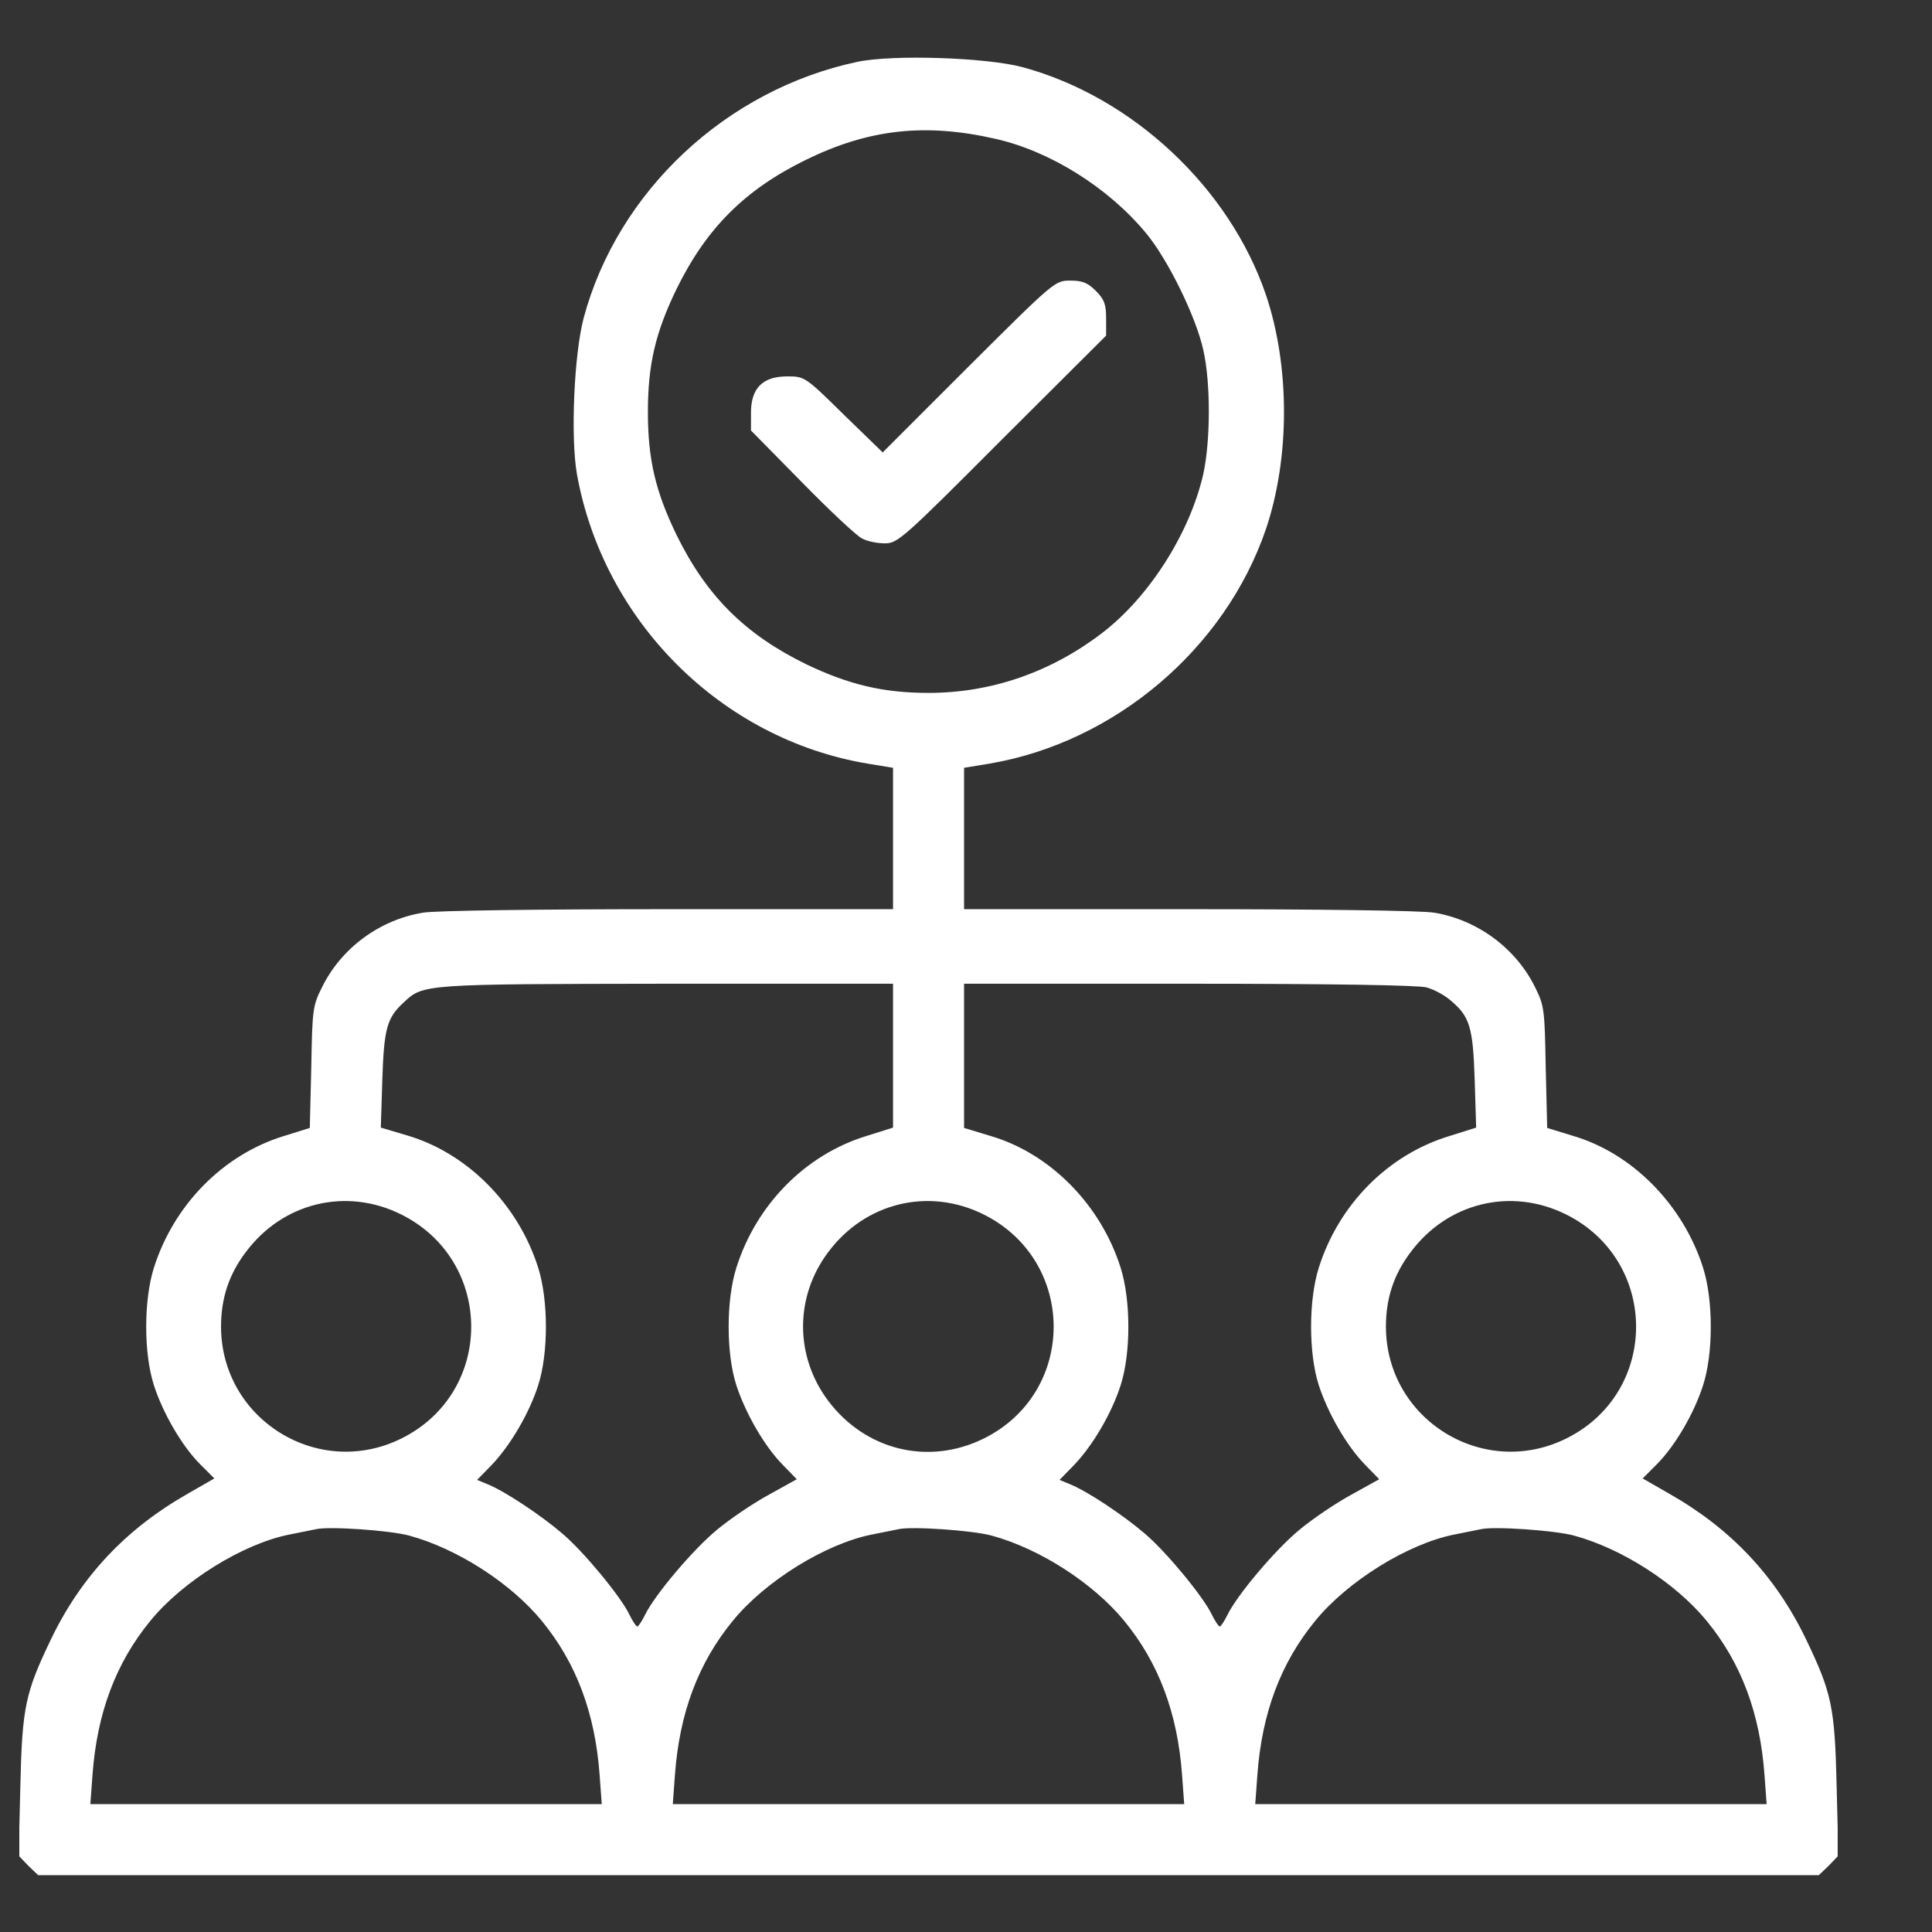 <svg width="17" height="17" viewBox="0 0 17 17" fill="none" xmlns="http://www.w3.org/2000/svg">
<rect x="0" y="0" width="17" height="17" fill="#333333" stroke="none"/>
<g clip-path="url(#clip0_53_7940)">
<path d="M7.545 0.544C6.392 0.788 5.436 1.681 5.136 2.797C5.051 3.119 5.02 3.844 5.076 4.169C5.308 5.466 6.345 6.503 7.633 6.719L7.858 6.756V7.378V8H5.883C4.748 8 3.826 8.012 3.72 8.031C3.339 8.094 3.001 8.344 2.833 8.688C2.751 8.85 2.748 8.887 2.739 9.391L2.726 9.925L2.495 9.997C1.961 10.162 1.529 10.603 1.354 11.156C1.264 11.441 1.264 11.909 1.354 12.188C1.433 12.434 1.601 12.725 1.764 12.887L1.886 13.009L1.651 13.144C1.108 13.453 0.717 13.869 0.451 14.419C0.223 14.894 0.195 15.016 0.179 15.719L0.164 16.328L0.248 16.416L0.336 16.5H8.17H16.004L16.092 16.416L16.176 16.328L16.161 15.719C16.145 15.016 16.117 14.894 15.889 14.419C15.623 13.869 15.233 13.453 14.689 13.144L14.454 13.009L14.576 12.887C14.739 12.725 14.908 12.434 14.986 12.188C15.076 11.909 15.076 11.441 14.986 11.156C14.811 10.603 14.364 10.147 13.839 9.994L13.614 9.925L13.601 9.394C13.592 8.887 13.589 8.85 13.508 8.688C13.339 8.344 13.001 8.094 12.62 8.031C12.514 8.012 11.592 8 10.461 8H8.483V7.378V6.756L8.708 6.719C9.811 6.531 10.779 5.709 11.139 4.656C11.351 4.028 11.351 3.222 11.139 2.594C10.817 1.65 9.964 0.853 8.998 0.591C8.679 0.506 7.861 0.478 7.545 0.544ZM8.761 1.222C9.242 1.331 9.751 1.65 10.083 2.05C10.276 2.281 10.526 2.791 10.589 3.084C10.654 3.375 10.651 3.878 10.589 4.166C10.473 4.684 10.114 5.253 9.695 5.572C9.245 5.916 8.72 6.097 8.17 6.097C7.773 6.097 7.47 6.025 7.092 5.844C6.554 5.581 6.214 5.241 5.951 4.703C5.767 4.322 5.701 4.041 5.701 3.625C5.701 3.209 5.767 2.928 5.951 2.547C6.214 2.009 6.554 1.669 7.092 1.406C7.648 1.134 8.145 1.081 8.761 1.222ZM7.858 9.291V9.922L7.62 9.997C7.086 10.162 6.654 10.6 6.479 11.156C6.389 11.441 6.389 11.909 6.479 12.188C6.558 12.431 6.723 12.722 6.889 12.891L7.011 13.016L6.764 13.153C6.626 13.228 6.423 13.366 6.311 13.459C6.098 13.634 5.761 14.034 5.676 14.209C5.648 14.266 5.617 14.312 5.608 14.312C5.598 14.312 5.567 14.266 5.539 14.209C5.464 14.05 5.136 13.653 4.948 13.494C4.758 13.331 4.442 13.122 4.295 13.062L4.198 13.022L4.323 12.894C4.489 12.722 4.658 12.434 4.736 12.188C4.826 11.909 4.826 11.441 4.736 11.156C4.561 10.6 4.114 10.147 3.583 9.991L3.351 9.922L3.364 9.5C3.379 9.05 3.404 8.956 3.554 8.819C3.723 8.659 3.729 8.659 5.867 8.656H7.858V9.291ZM12.551 8.688C12.617 8.706 12.711 8.756 12.764 8.803C12.933 8.944 12.961 9.037 12.976 9.5L12.989 9.922L12.751 9.997C12.211 10.162 11.779 10.6 11.604 11.156C11.514 11.441 11.514 11.909 11.604 12.188C11.683 12.431 11.848 12.722 12.014 12.891L12.136 13.016L11.889 13.153C11.751 13.228 11.548 13.366 11.436 13.459C11.223 13.634 10.886 14.034 10.801 14.209C10.773 14.266 10.742 14.312 10.733 14.312C10.723 14.312 10.692 14.266 10.664 14.209C10.589 14.05 10.261 13.653 10.073 13.494C9.883 13.331 9.567 13.122 9.42 13.062L9.323 13.022L9.448 12.894C9.614 12.722 9.783 12.434 9.861 12.188C9.951 11.909 9.951 11.441 9.861 11.156C9.686 10.6 9.239 10.147 8.711 9.994L8.483 9.925V9.291V8.656H10.461C11.723 8.656 12.476 8.669 12.551 8.688ZM3.526 10.684C4.351 11.091 4.354 12.253 3.529 12.659C2.798 13.019 1.945 12.488 1.945 11.672C1.945 11.425 2.014 11.213 2.164 11.016C2.489 10.581 3.045 10.447 3.526 10.684ZM8.651 10.684C9.476 11.091 9.479 12.253 8.654 12.659C8.17 12.897 7.617 12.762 7.289 12.328C6.992 11.934 6.992 11.409 7.289 11.016C7.614 10.581 8.17 10.447 8.651 10.684ZM13.776 10.684C14.601 11.091 14.604 12.253 13.779 12.659C13.048 13.019 12.195 12.488 12.195 11.672C12.195 11.425 12.264 11.213 12.414 11.016C12.739 10.581 13.295 10.447 13.776 10.684ZM3.601 13.512C4.026 13.628 4.495 13.931 4.767 14.262C5.07 14.631 5.236 15.072 5.276 15.616L5.295 15.875H3.045H0.795L0.814 15.616C0.854 15.072 1.02 14.631 1.323 14.262C1.608 13.912 2.139 13.584 2.545 13.503C2.639 13.484 2.745 13.463 2.779 13.456C2.892 13.428 3.433 13.466 3.601 13.512ZM8.726 13.512C9.151 13.628 9.62 13.931 9.892 14.262C10.195 14.631 10.361 15.072 10.401 15.616L10.42 15.875H8.17H5.92L5.939 15.616C5.979 15.072 6.145 14.631 6.448 14.262C6.733 13.912 7.264 13.584 7.67 13.503C7.764 13.484 7.87 13.463 7.904 13.456C8.017 13.428 8.558 13.466 8.726 13.512ZM13.851 13.512C14.276 13.628 14.745 13.931 15.017 14.262C15.32 14.631 15.486 15.072 15.526 15.616L15.545 15.875H13.295H11.045L11.064 15.616C11.104 15.072 11.27 14.631 11.573 14.262C11.858 13.912 12.389 13.584 12.795 13.503C12.889 13.484 12.995 13.463 13.029 13.456C13.142 13.428 13.683 13.466 13.851 13.512Z" fill="white"/>
<path d="M8.523 3.225L7.767 3.981L7.423 3.647C7.083 3.312 7.079 3.312 6.926 3.312C6.711 3.312 6.608 3.416 6.608 3.631V3.788L7.054 4.241C7.298 4.491 7.536 4.713 7.583 4.737C7.629 4.763 7.72 4.781 7.786 4.781C7.898 4.781 7.942 4.744 8.817 3.866L9.733 2.953V2.803C9.733 2.678 9.717 2.634 9.642 2.559C9.57 2.487 9.523 2.469 9.417 2.469C9.283 2.469 9.276 2.475 8.523 3.225Z" fill="white"/>
</g>
<defs>
<clipPath id="clip0_53_7940">
<rect width="16" height="16" fill="white" transform="translate(0.17 0.5)"/>
</clipPath>
</defs>
</svg>
